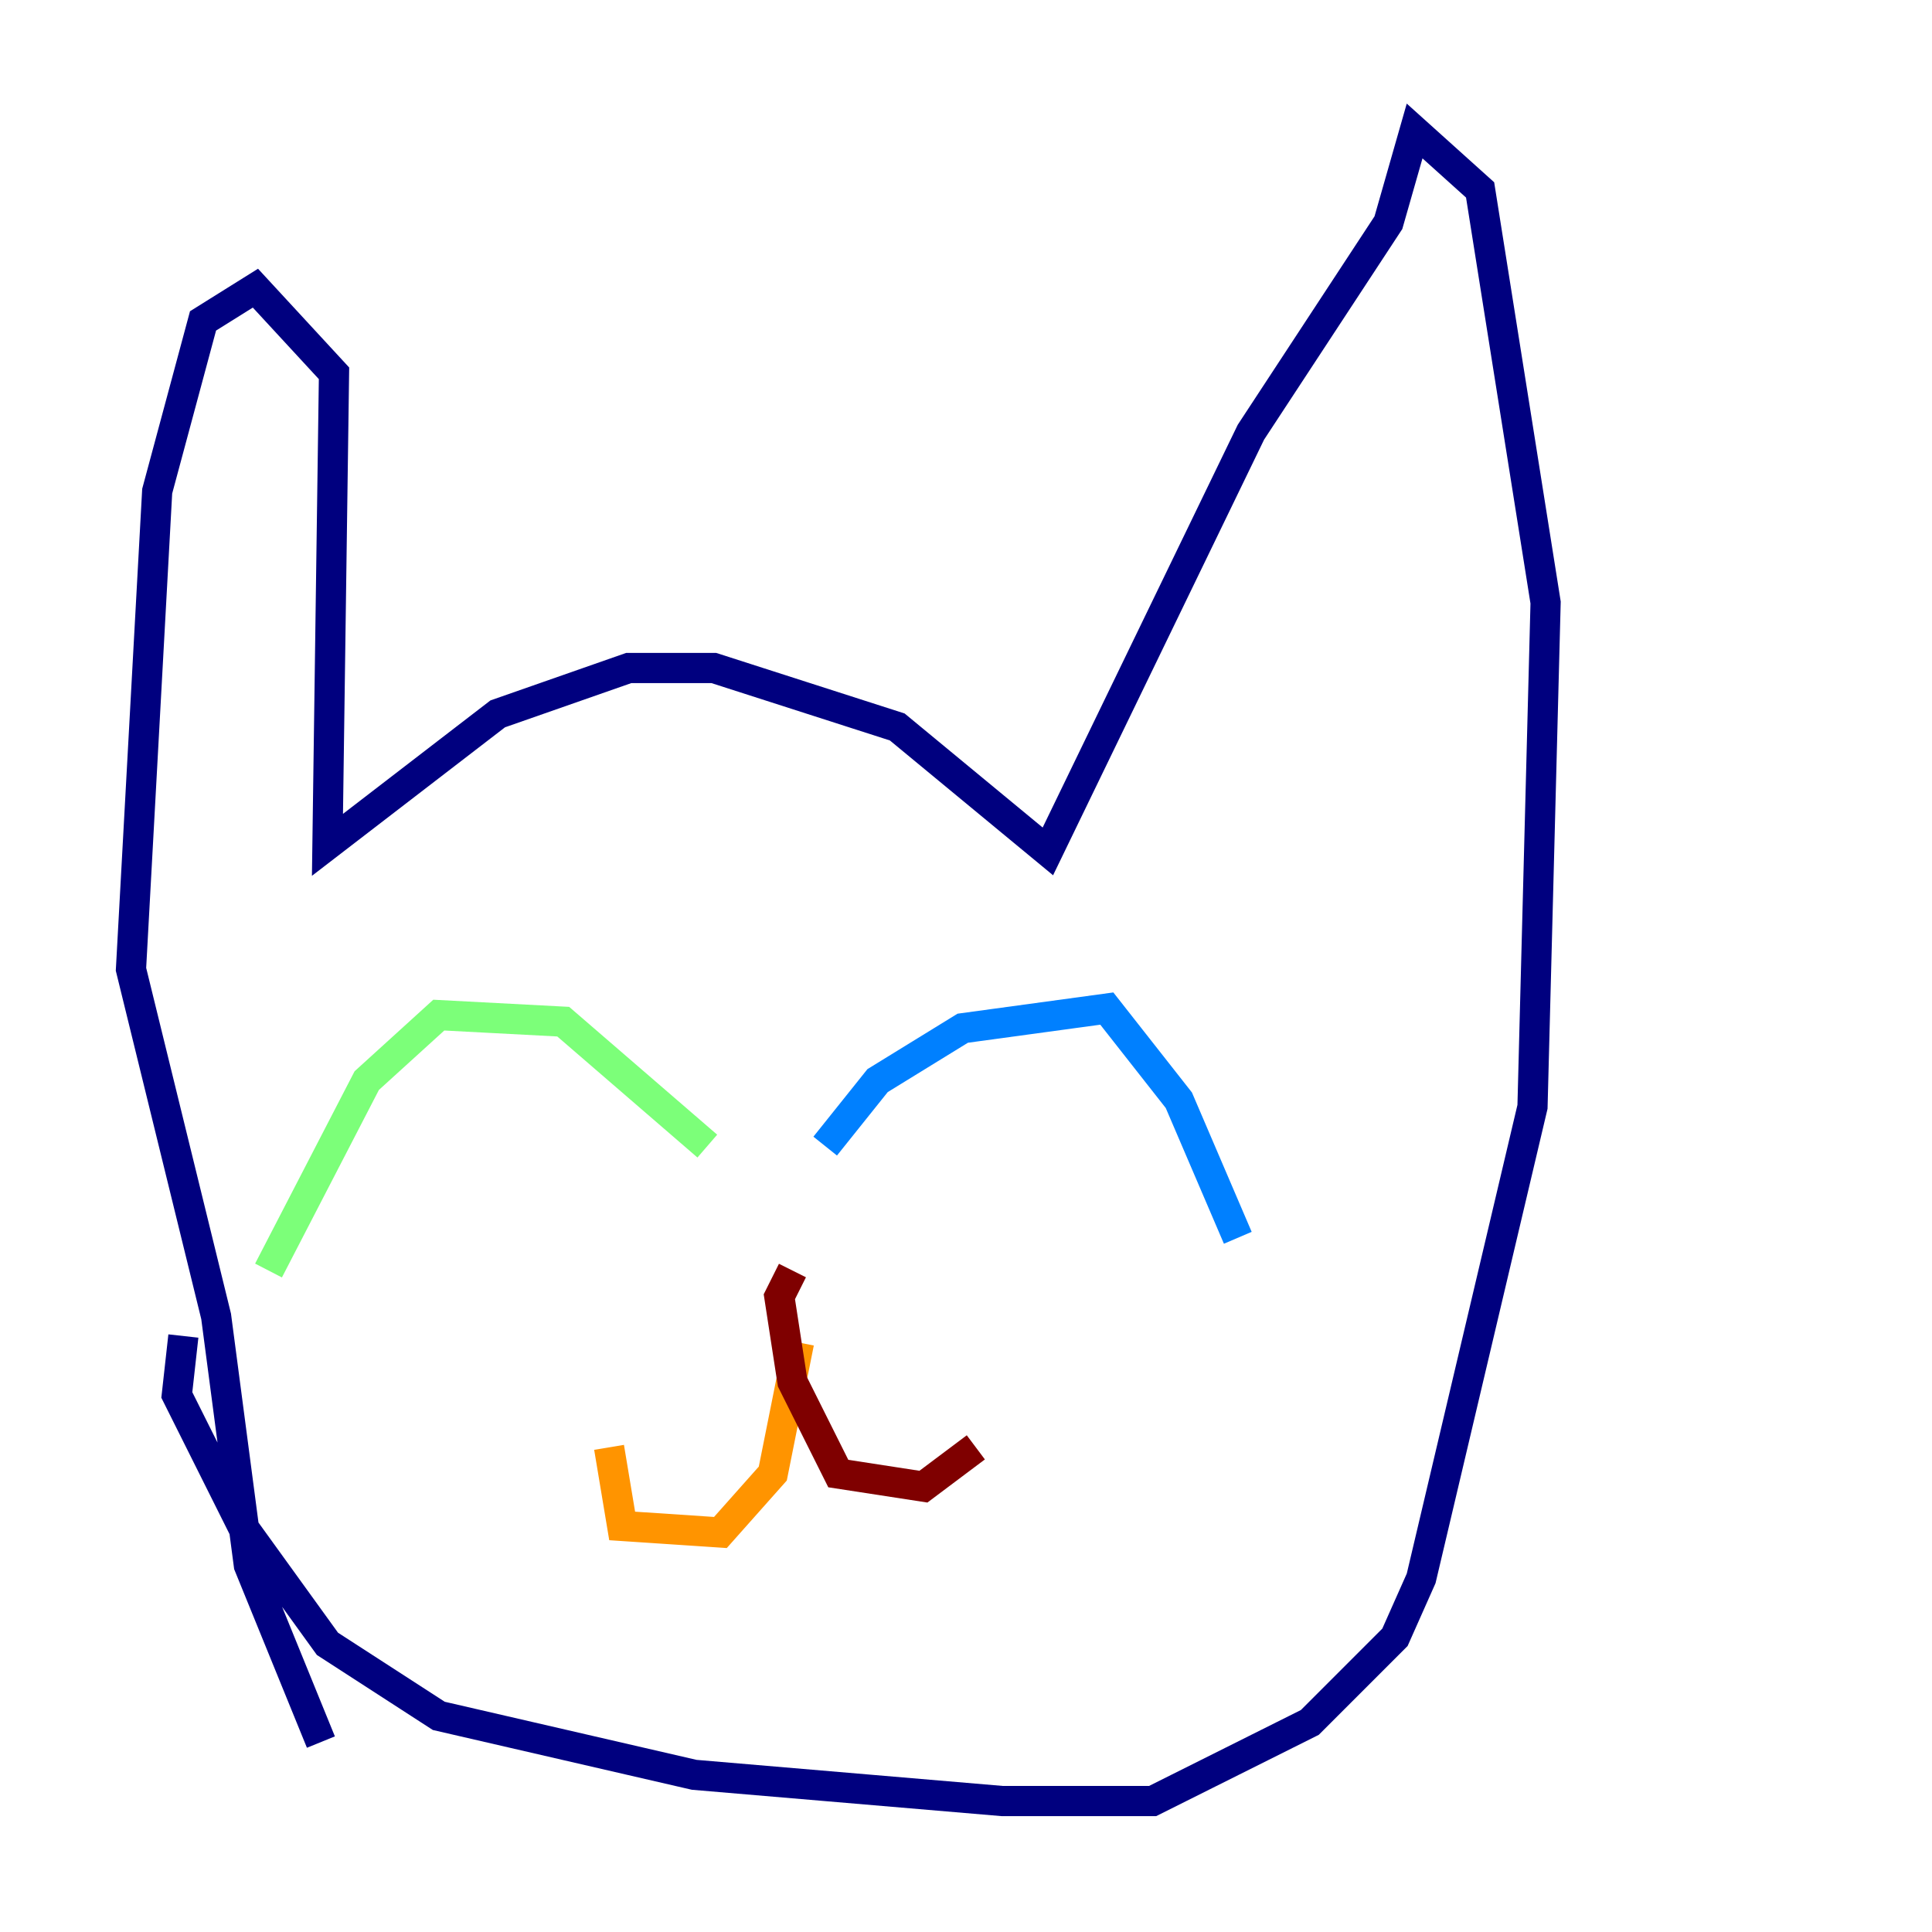 <?xml version="1.0" encoding="utf-8" ?>
<svg baseProfile="tiny" height="128" version="1.2" viewBox="0,0,128,128" width="128" xmlns="http://www.w3.org/2000/svg" xmlns:ev="http://www.w3.org/2001/xml-events" xmlns:xlink="http://www.w3.org/1999/xlink"><defs /><polyline fill="none" points="12.149,88.515 11.715,92.42 16.054,101.098 21.695,108.909 29.071,113.681 45.993,117.586 66.386,119.322 76.366,119.322 86.78,114.115 92.42,108.475 94.156,104.57 101.532,73.329 102.4,39.919 98.061,12.583 93.722,8.678 91.986,14.752 82.875,28.637 69.424,56.407 59.444,48.163 47.295,44.258 41.654,44.258 32.976,47.295 21.695,55.973 22.129,24.732 16.922,19.091 13.451,21.261 10.414,32.542 8.678,64.217 14.319,87.214 16.488,103.702 21.261,115.417" stroke="#00007f" stroke-width="2" /><polyline fill="none" points="54.671,75.932 58.142,71.593 63.783,68.122 73.329,66.82 78.102,72.895 82.007,82.007" stroke="#0080ff" stroke-width="2" /><polyline fill="none" points="46.861,75.932 37.315,67.688 29.071,67.254 24.298,71.593 17.79,84.176" stroke="#7cff79" stroke-width="2" /><polyline fill="none" points="52.936,88.949 51.2,97.627 47.729,101.532 41.22,101.098 40.352,95.891" stroke="#ff9400" stroke-width="2" /><polyline fill="none" points="52.502,84.176 51.634,85.912 52.502,91.552 55.539,97.627 61.18,98.495 64.651,95.891" stroke="#7f0000" stroke-width="2" /></svg>